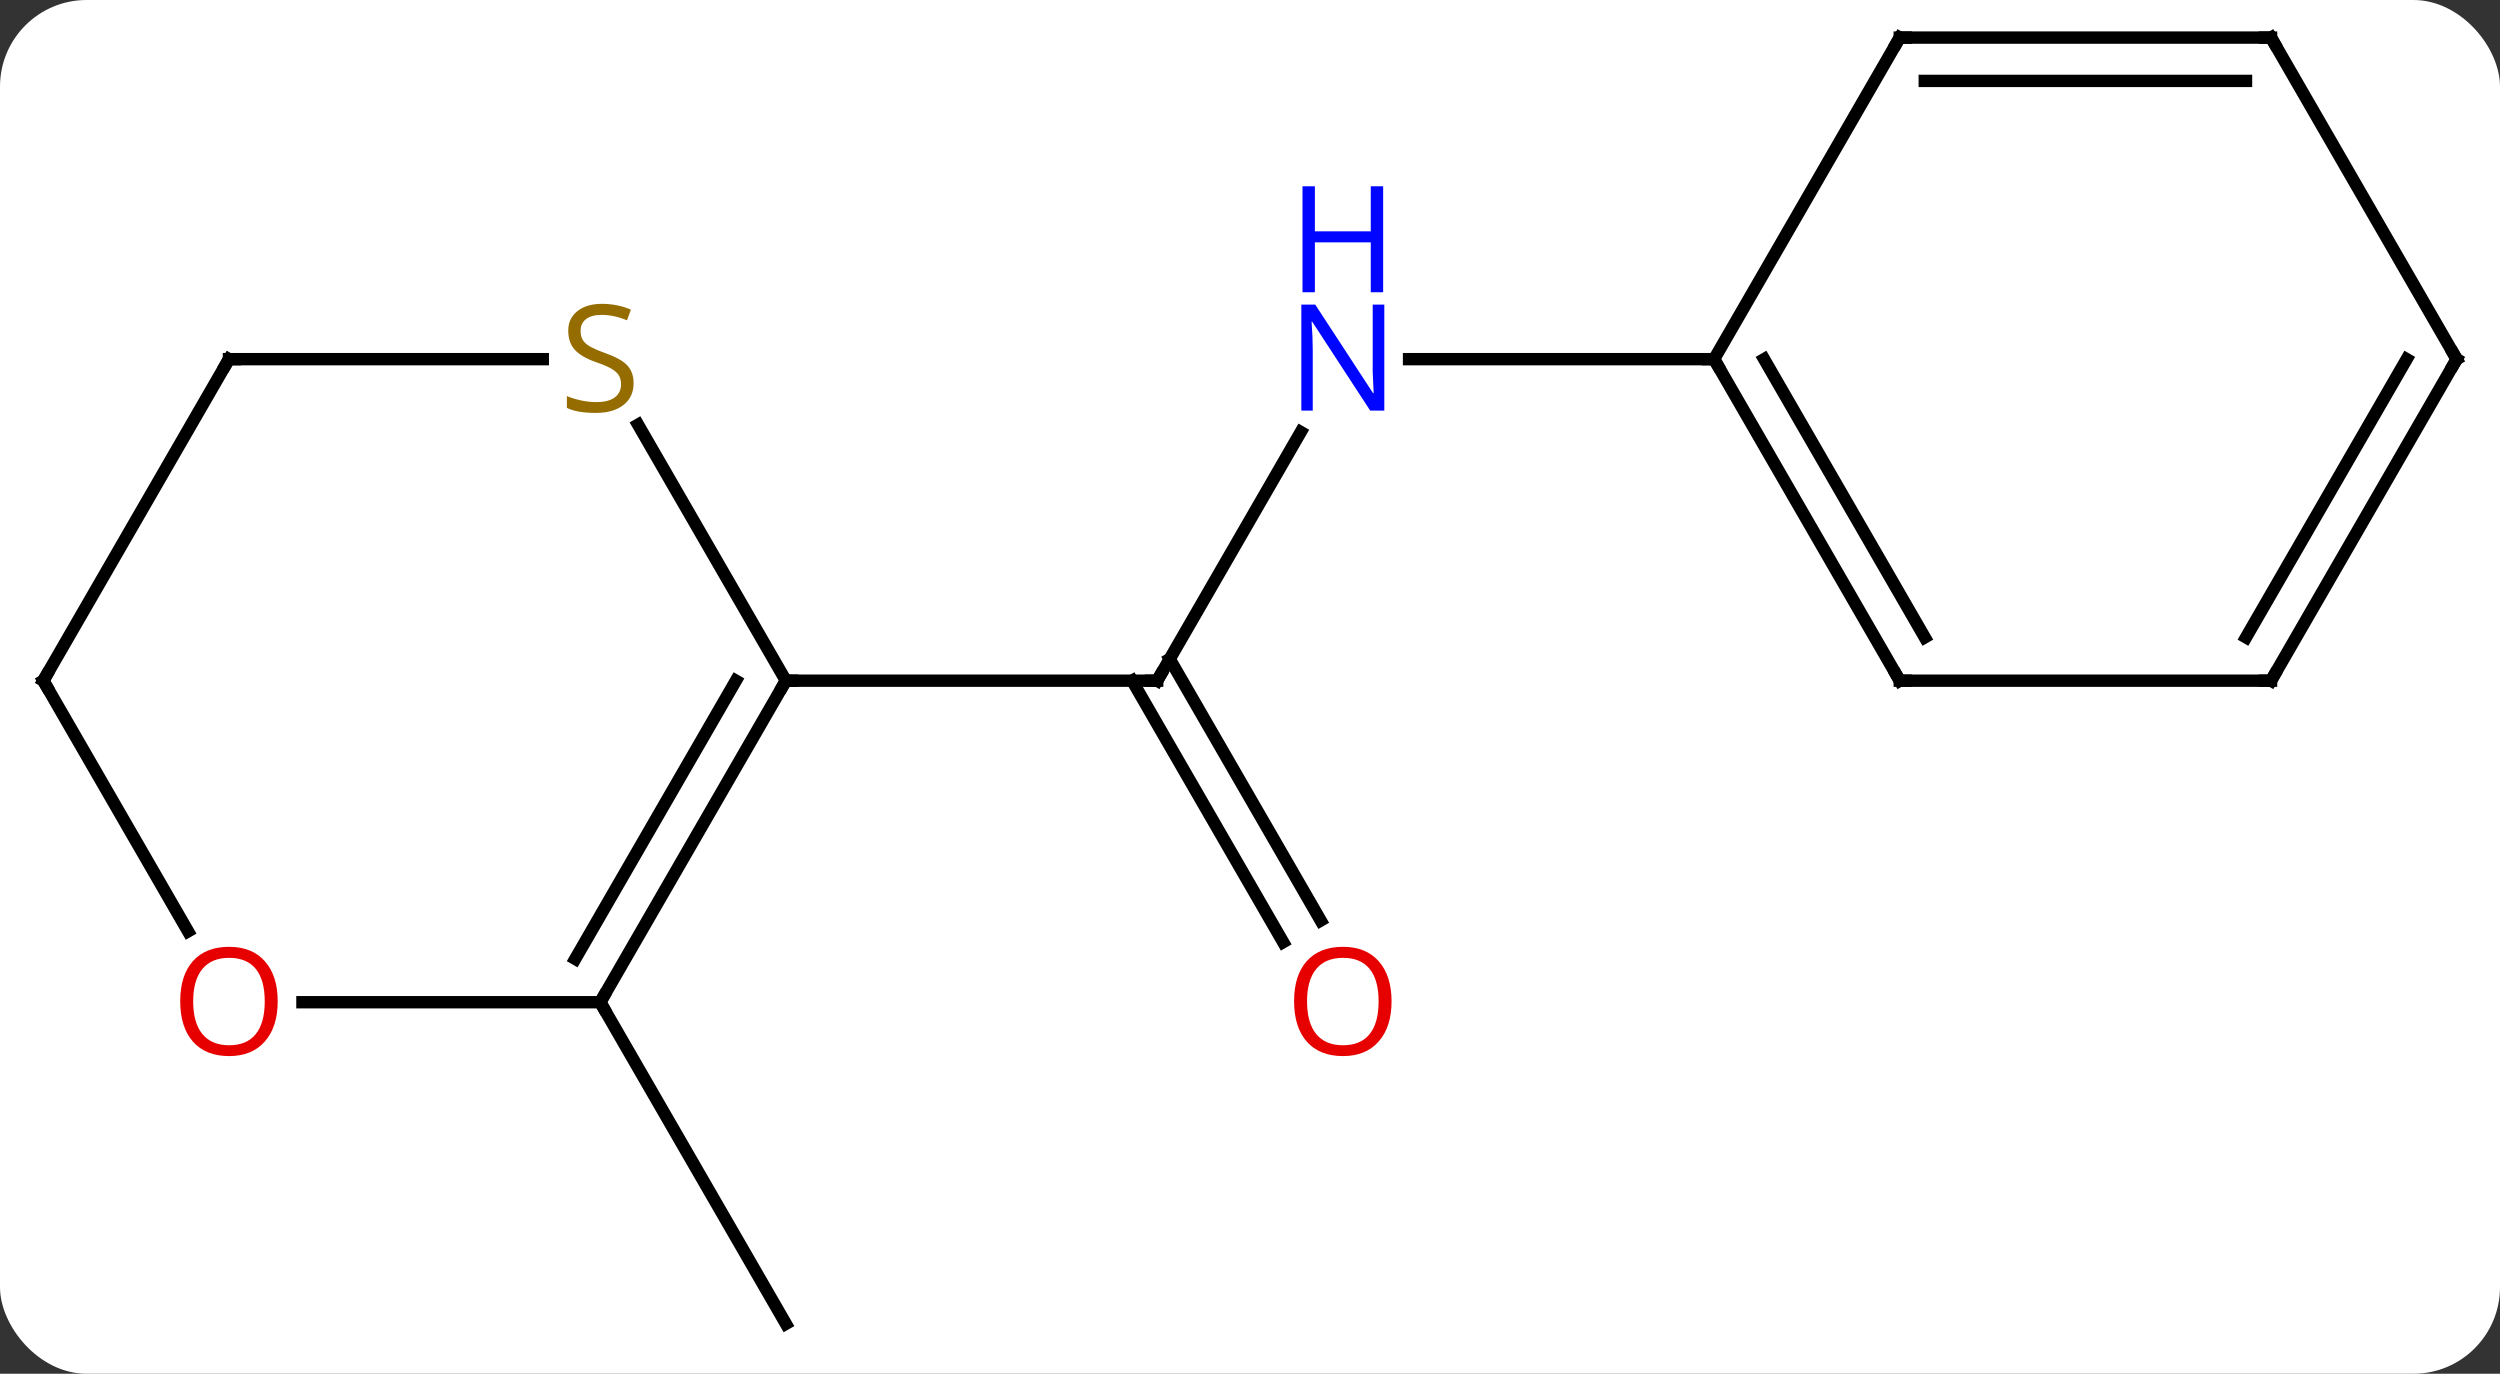 <svg width="202" viewBox="0 0 202 111" style="fill-opacity:1; color-rendering:auto; color-interpolation:auto; text-rendering:auto; stroke:black; stroke-linecap:square; stroke-miterlimit:10; shape-rendering:auto; stroke-opacity:1; fill:black; stroke-dasharray:none; font-weight:normal; stroke-width:1; font-family:'Open Sans'; font-style:normal; stroke-linejoin:miter; font-size:12; stroke-dashoffset:0; image-rendering:auto;" height="111" class="cas-substance-image" xmlns:xlink="http://www.w3.org/1999/xlink" xmlns="http://www.w3.org/2000/svg"><rect x="0" y="0" width="202" height="111" fill="#333333" stroke="none"/><svg class="cas-substance-single-component"><rect y="0" x="0" width="202" stroke="none" ry="7" rx="7" height="111" fill="white" class="cas-substance-group"/><svg y="0" x="0" width="202" viewBox="0 0 202 111" style="fill:black;" height="111" class="cas-substance-single-component-image"><svg><g><g transform="translate(101,55)" style="text-rendering:geometricPrecision; color-rendering:optimizeQuality; color-interpolation:linearRGB; stroke-linecap:butt; image-rendering:optimizeQuality;"><line y2="-20.092" y1="0" x2="4.1" x1="-7.5" style="fill:none;"/><line y2="21.127" y1="0" x2="2.678" x1="-9.521" style="fill:none;"/><line y2="19.377" y1="-1.75" x2="5.709" x1="-6.49" style="fill:none;"/><line y2="0" y1="0" x2="-37.5" x1="-7.5" style="fill:none;"/><line y2="-25.98" y1="-25.98" x2="37.5" x1="12.852" style="fill:none;"/><line y2="25.98" y1="51.963" x2="-52.5" x1="-37.5" style="fill:none;"/><line y2="25.98" y1="0" x2="-52.5" x1="-37.5" style="fill:none;"/><line y2="22.48" y1="-0" x2="-54.521" x1="-41.541" style="fill:none;"/><line y2="-20.686" y1="0" x2="-49.444" x1="-37.5" style="fill:none;"/><line y2="25.98" y1="25.98" x2="-76.562" x1="-52.5" style="fill:none;"/><line y2="-25.98" y1="-25.98" x2="-82.5" x1="-57.143" style="fill:none;"/><line y2="0" y1="20.252" x2="-97.5" x1="-85.807" style="fill:none;"/><line y2="0" y1="-25.98" x2="-97.5" x1="-82.5" style="fill:none;"/><line y2="0" y1="-25.98" x2="52.5" x1="37.5" style="fill:none;"/><line y2="-3.5" y1="-25.98" x2="54.521" x1="41.541" style="fill:none;"/><line y2="-51.963" y1="-25.98" x2="52.5" x1="37.5" style="fill:none;"/><line y2="0" y1="0" x2="82.5" x1="52.5" style="fill:none;"/><line y2="-51.963" y1="-51.963" x2="82.5" x1="52.5" style="fill:none;"/><line y2="-48.463" y1="-48.463" x2="80.479" x1="54.521" style="fill:none;"/><line y2="-25.98" y1="0" x2="97.5" x1="82.5" style="fill:none;"/><line y2="-25.98" y1="-3.5" x2="93.459" x1="80.479" style="fill:none;"/><line y2="-25.98" y1="-51.963" x2="97.5" x1="82.5" style="fill:none;"/><path style="fill:none; stroke-miterlimit:5;" d="M-7.25 -0.433 L-7.5 0 L-8 -0"/></g><g transform="translate(101,55)" style="stroke-linecap:butt; fill:rgb(0,5,255); text-rendering:geometricPrecision; color-rendering:optimizeQuality; image-rendering:optimizeQuality; font-family:'Open Sans'; stroke:rgb(0,5,255); color-interpolation:linearRGB; stroke-miterlimit:5;"><path style="stroke:none;" d="M10.852 -21.824 L9.711 -21.824 L5.023 -29.011 L4.977 -29.011 Q5.07 -27.746 5.07 -26.699 L5.07 -21.824 L4.148 -21.824 L4.148 -30.386 L5.273 -30.386 L9.945 -23.23 L9.992 -23.23 Q9.992 -23.386 9.945 -24.246 Q9.898 -25.105 9.914 -25.48 L9.914 -30.386 L10.852 -30.386 L10.852 -21.824 Z"/><path style="stroke:none;" d="M10.758 -31.386 L9.758 -31.386 L9.758 -35.417 L5.242 -35.417 L5.242 -31.386 L4.242 -31.386 L4.242 -39.949 L5.242 -39.949 L5.242 -36.308 L9.758 -36.308 L9.758 -39.949 L10.758 -39.949 L10.758 -31.386 Z"/><path style="fill:rgb(230,0,0); stroke:none;" d="M11.438 25.91 Q11.438 27.972 10.398 29.152 Q9.359 30.332 7.516 30.332 Q5.625 30.332 4.594 29.168 Q3.562 28.003 3.562 25.894 Q3.562 23.8 4.594 22.652 Q5.625 21.503 7.516 21.503 Q9.375 21.503 10.406 22.675 Q11.438 23.847 11.438 25.91 ZM4.609 25.91 Q4.609 27.644 5.352 28.55 Q6.094 29.457 7.516 29.457 Q8.938 29.457 9.664 28.558 Q10.391 27.66 10.391 25.91 Q10.391 24.175 9.664 23.285 Q8.938 22.394 7.516 22.394 Q6.094 22.394 5.352 23.293 Q4.609 24.191 4.609 25.91 Z"/><path style="fill:none; stroke:black;" d="M-37.75 0.433 L-37.5 0 L-37 0"/><path style="fill:none; stroke:black;" d="M-52.25 25.547 L-52.5 25.98 L-52.25 26.413"/><path style="fill:rgb(148,108,0); stroke:none;" d="M-49.805 -24.043 Q-49.805 -22.918 -50.625 -22.277 Q-51.445 -21.636 -52.852 -21.636 Q-54.383 -21.636 -55.195 -22.043 L-55.195 -22.996 Q-54.664 -22.777 -54.047 -22.644 Q-53.43 -22.511 -52.82 -22.511 Q-51.82 -22.511 -51.32 -22.894 Q-50.82 -23.277 -50.82 -23.949 Q-50.82 -24.386 -51 -24.675 Q-51.18 -24.964 -51.594 -25.207 Q-52.008 -25.449 -52.867 -25.746 Q-54.055 -26.168 -54.57 -26.753 Q-55.086 -27.339 -55.086 -28.293 Q-55.086 -29.277 -54.344 -29.863 Q-53.602 -30.449 -52.367 -30.449 Q-51.102 -30.449 -50.023 -29.98 L-50.336 -29.121 Q-51.398 -29.558 -52.398 -29.558 Q-53.195 -29.558 -53.641 -29.222 Q-54.086 -28.886 -54.086 -28.277 Q-54.086 -27.839 -53.922 -27.55 Q-53.758 -27.261 -53.367 -27.027 Q-52.977 -26.793 -52.164 -26.496 Q-50.82 -26.027 -50.312 -25.472 Q-49.805 -24.918 -49.805 -24.043 Z"/><path style="fill:rgb(230,0,0); stroke:none;" d="M-78.562 25.91 Q-78.562 27.972 -79.602 29.152 Q-80.641 30.332 -82.484 30.332 Q-84.375 30.332 -85.406 29.168 Q-86.438 28.003 -86.438 25.894 Q-86.438 23.8 -85.406 22.652 Q-84.375 21.503 -82.484 21.503 Q-80.625 21.503 -79.594 22.675 Q-78.562 23.847 -78.562 25.91 ZM-85.391 25.91 Q-85.391 27.644 -84.648 28.55 Q-83.906 29.457 -82.484 29.457 Q-81.062 29.457 -80.336 28.558 Q-79.609 27.66 -79.609 25.91 Q-79.609 24.175 -80.336 23.285 Q-81.062 22.394 -82.484 22.394 Q-83.906 22.394 -84.648 23.293 Q-85.391 24.191 -85.391 25.91 Z"/><path style="fill:none; stroke:black;" d="M-82 -25.98 L-82.5 -25.98 L-82.75 -25.547"/><path style="fill:none; stroke:black;" d="M-97.25 0.433 L-97.5 0 L-97.25 -0.433"/><path style="fill:none; stroke:black;" d="M37.75 -25.547 L37.5 -25.98 L37 -25.98"/><path style="fill:none; stroke:black;" d="M52.25 -0.433 L52.5 0 L53 0"/><path style="fill:none; stroke:black;" d="M52.25 -51.53 L52.5 -51.963 L53 -51.963"/><path style="fill:none; stroke:black;" d="M82 -0 L82.5 0 L82.75 -0.433"/><path style="fill:none; stroke:black;" d="M82 -51.963 L82.5 -51.963 L82.75 -51.53"/><path style="fill:none; stroke:black;" d="M97.25 -25.547 L97.5 -25.98 L97.25 -26.413"/></g></g></svg></svg></svg></svg>